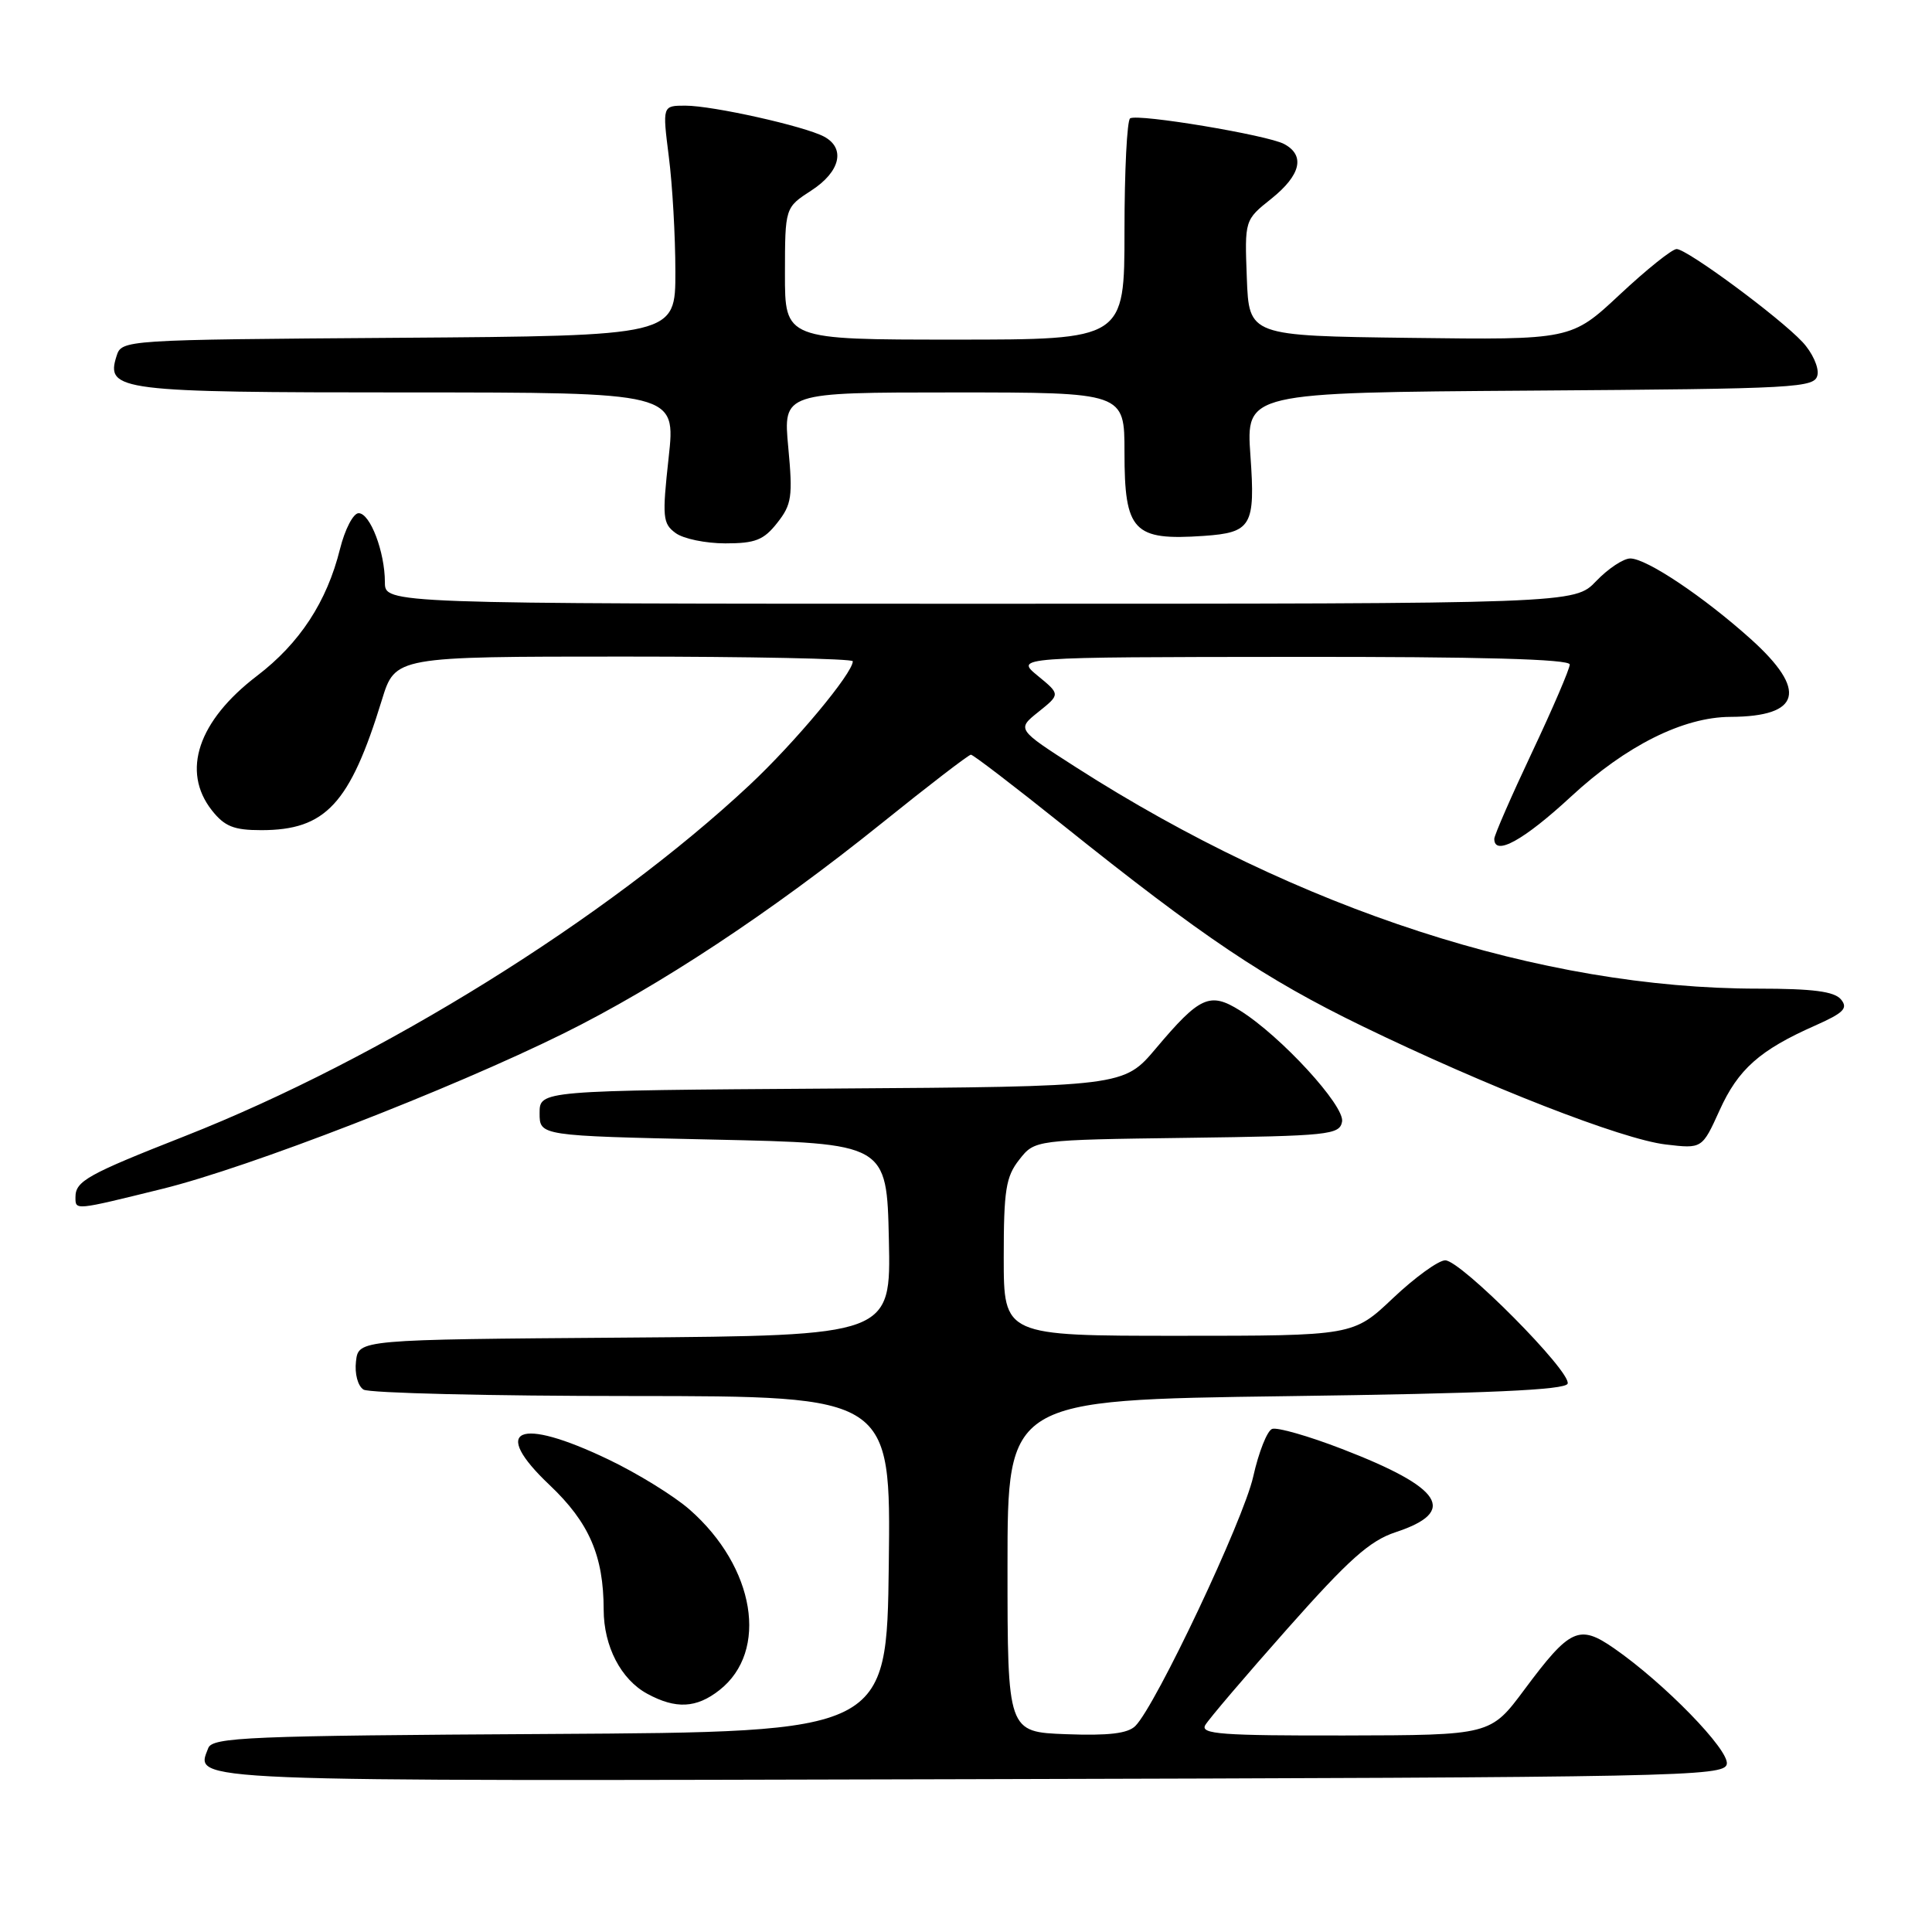 <?xml version="1.0" encoding="UTF-8" standalone="no"?>
<!DOCTYPE svg PUBLIC "-//W3C//DTD SVG 1.1//EN" "http://www.w3.org/Graphics/SVG/1.1/DTD/svg11.dtd" >
<svg xmlns="http://www.w3.org/2000/svg" xmlns:xlink="http://www.w3.org/1999/xlink" version="1.1" viewBox="0 0 256 256">
 <g >
 <path fill="currentColor"
d=" M 228.81 233.75 C 229.17 231.90 220.51 223.01 213.87 218.41 C 209.24 215.20 208.04 215.75 202.00 223.87 C 197.50 229.92 197.50 229.92 178.20 229.96 C 161.90 229.99 159.02 229.78 159.70 228.59 C 160.14 227.82 165.04 222.07 170.59 215.81 C 178.73 206.63 181.50 204.15 184.94 203.02 C 193.20 200.29 191.17 197.14 177.84 192.00 C 173.39 190.28 169.22 189.09 168.56 189.34 C 167.90 189.59 166.78 192.43 166.06 195.65 C 164.78 201.40 153.16 225.98 150.44 228.70 C 149.44 229.70 146.89 230.00 141.28 229.79 C 133.50 229.50 133.50 229.50 133.50 207.50 C 133.50 185.50 133.50 185.50 170.42 185.00 C 197.19 184.64 207.44 184.18 207.72 183.34 C 208.24 181.78 193.57 167.00 191.50 167.00 C 190.61 167.00 187.50 169.25 184.59 172.00 C 179.31 177.00 179.31 177.00 156.15 177.00 C 133.00 177.00 133.00 177.00 133.00 166.63 C 133.00 157.69 133.28 155.91 135.06 153.66 C 137.11 151.04 137.11 151.04 157.29 150.77 C 176.10 150.52 177.50 150.37 177.83 148.63 C 178.23 146.55 169.69 137.25 164.29 133.89 C 160.32 131.41 158.98 132.02 153.18 138.90 C 148.90 143.98 148.90 143.98 110.20 144.24 C 71.50 144.50 71.50 144.50 71.50 147.50 C 71.50 150.50 71.50 150.50 94.50 151.00 C 117.50 151.50 117.50 151.50 117.78 164.24 C 118.06 176.97 118.06 176.97 82.78 177.24 C 47.50 177.50 47.50 177.50 47.17 180.39 C 46.98 182.03 47.41 183.65 48.17 184.13 C 48.90 184.59 64.92 184.98 83.77 184.98 C 118.04 185.00 118.04 185.00 117.77 207.25 C 117.50 229.50 117.50 229.50 72.85 229.76 C 32.81 229.99 28.14 230.19 27.59 231.64 C 25.86 236.13 23.36 236.02 128.86 235.75 C 222.73 235.51 228.49 235.40 228.81 233.75 Z  M 95.33 223.95 C 101.90 218.79 100.06 207.65 91.38 200.03 C 89.33 198.23 84.48 195.23 80.60 193.38 C 68.66 187.66 64.92 189.30 72.83 196.78 C 78.07 201.75 79.98 206.15 79.99 213.30 C 80.00 218.15 82.28 222.54 85.76 224.43 C 89.55 226.49 92.28 226.35 95.33 223.95 Z  M 21.55 157.52 C 33.01 154.69 59.66 144.36 74.65 136.95 C 87.34 130.67 102.16 120.88 116.81 109.10 C 123.03 104.09 128.36 100.00 128.65 100.00 C 128.95 100.00 134.43 104.20 140.84 109.33 C 159.36 124.16 167.61 129.70 180.47 135.95 C 196.95 143.95 214.92 150.97 220.72 151.65 C 225.54 152.22 225.54 152.22 227.85 147.13 C 230.31 141.68 233.17 139.14 240.52 135.89 C 244.30 134.21 244.91 133.60 243.94 132.43 C 243.06 131.37 240.22 131.00 232.95 131.00 C 204.25 131.00 172.06 120.55 142.61 101.69 C 134.72 96.63 134.72 96.63 137.61 94.32 C 140.50 92.00 140.50 92.00 137.50 89.54 C 134.50 87.07 134.50 87.07 171.25 87.04 C 196.22 87.01 208.00 87.34 208.00 88.05 C 208.00 88.62 205.75 93.87 203.00 99.69 C 200.25 105.52 198.00 110.68 198.00 111.15 C 198.00 113.50 201.90 111.35 208.18 105.54 C 215.45 98.81 223.04 95.01 229.29 94.99 C 238.65 94.95 239.55 91.48 231.99 84.68 C 225.72 79.05 218.17 74.00 216.02 74.00 C 215.11 74.00 213.08 75.35 211.50 77.00 C 208.63 80.00 208.63 80.00 129.81 80.00 C 51.00 80.00 51.00 80.00 51.00 77.15 C 51.00 73.14 49.05 68.00 47.52 68.00 C 46.81 68.00 45.70 70.14 45.05 72.75 C 43.31 79.75 39.71 85.24 34.06 89.55 C 26.25 95.51 24.00 102.19 28.07 107.37 C 29.76 109.51 30.98 110.00 34.62 110.00 C 43.15 110.00 46.37 106.53 50.60 92.75 C 52.37 87.00 52.37 87.00 82.68 87.00 C 99.36 87.00 113.00 87.28 113.00 87.62 C 113.00 89.20 105.33 98.40 99.31 104.03 C 80.43 121.69 50.50 140.30 24.50 150.54 C 11.58 155.62 10.00 156.50 10.00 158.62 C 10.00 160.40 9.79 160.42 21.55 157.52 Z  M 102.99 69.28 C 104.91 66.85 105.06 65.80 104.45 59.28 C 103.77 52.00 103.77 52.00 126.38 52.00 C 149.00 52.00 149.00 52.00 149.00 59.93 C 149.00 70.41 150.17 71.65 159.50 71.01 C 165.83 70.57 166.35 69.69 165.69 60.40 C 165.10 52.02 165.10 52.02 202.79 51.76 C 238.47 51.51 240.49 51.40 240.83 49.66 C 241.02 48.65 240.13 46.70 238.84 45.32 C 235.73 42.00 223.54 33.00 222.16 33.00 C 221.56 33.00 218.18 35.71 214.64 39.02 C 208.20 45.04 208.20 45.04 186.85 44.77 C 165.50 44.50 165.50 44.50 165.21 36.83 C 164.92 29.15 164.92 29.15 168.46 26.33 C 172.37 23.20 172.98 20.59 170.15 19.08 C 167.94 17.90 150.83 15.04 149.75 15.68 C 149.34 15.92 149.00 22.62 149.00 30.56 C 149.00 45.00 149.00 45.00 126.50 45.00 C 104.00 45.00 104.00 45.00 104.01 36.25 C 104.02 27.50 104.02 27.50 107.51 25.24 C 111.34 22.76 112.08 19.65 109.19 18.10 C 106.60 16.72 94.44 14.00 90.82 14.00 C 87.77 14.00 87.77 14.00 88.62 20.75 C 89.10 24.46 89.49 31.32 89.49 36.00 C 89.50 44.50 89.50 44.50 52.81 44.76 C 16.20 45.02 16.13 45.03 15.44 47.19 C 13.98 51.78 15.77 52.00 53.96 52.00 C 89.55 52.00 89.55 52.00 88.60 60.63 C 87.73 68.54 87.81 69.38 89.52 70.63 C 90.54 71.39 93.51 72.00 96.12 72.00 C 100.08 72.00 101.20 71.56 102.99 69.28 Z "/>
</g>
</svg>